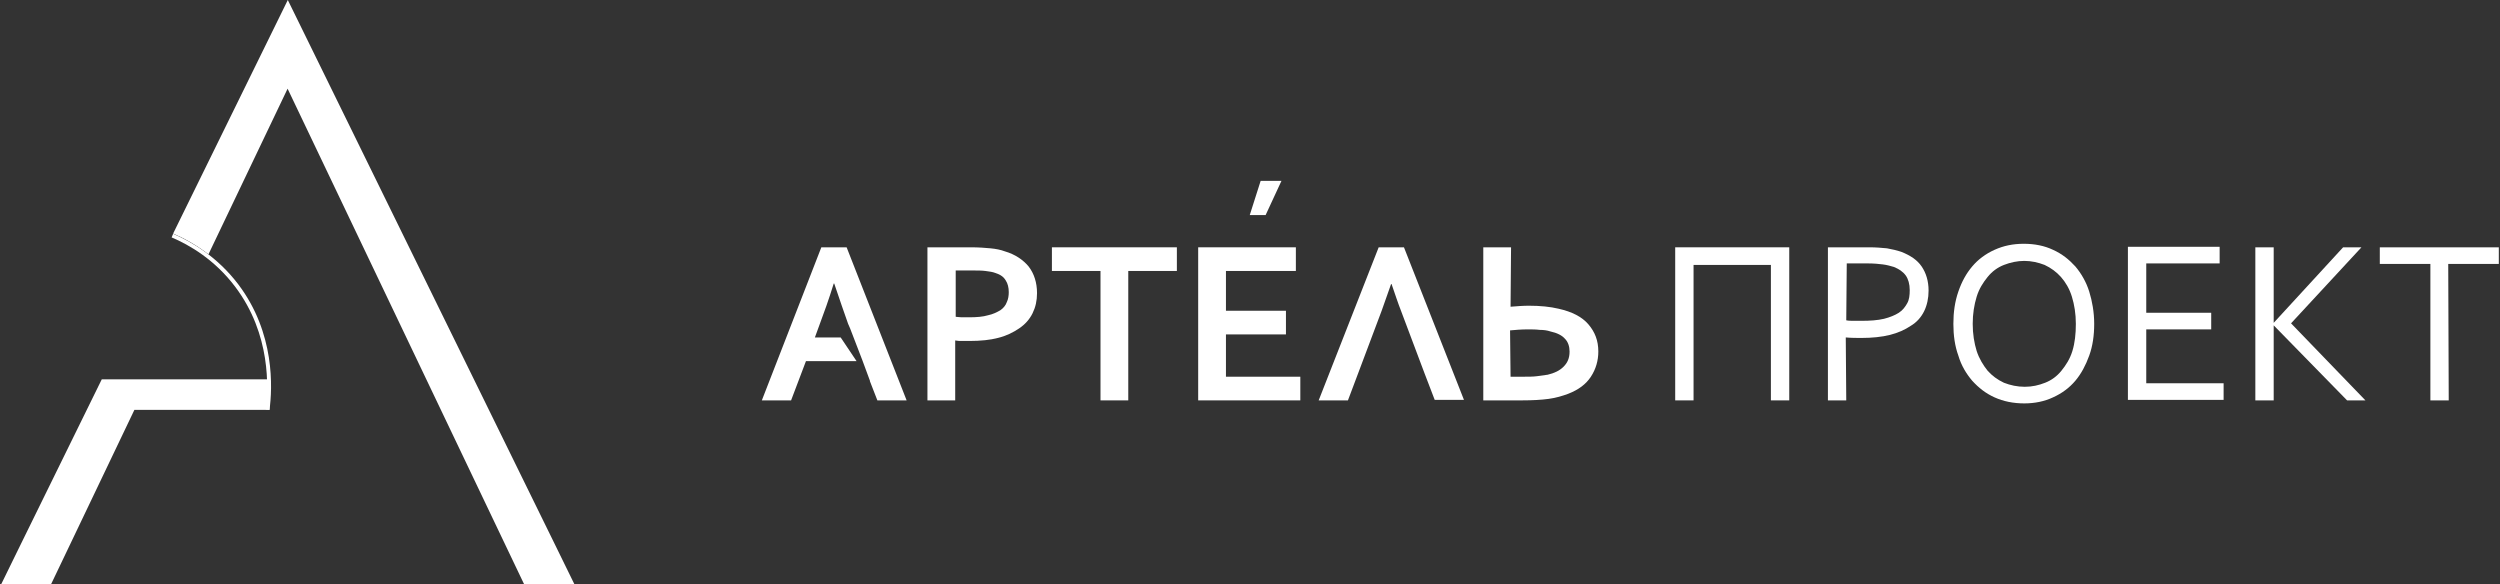 <svg width="552" height="129" viewBox="0 0 552 129" fill="none" xmlns="http://www.w3.org/2000/svg">
<rect x="0" y="0" width="552" height="129" fill="#333333" stroke="none"/>
<path d="M59.504 90.498L58.667 90.404C59.271 85.78 59.875 73.842 51.93 63.32C47.423 57.328 41.801 54.072 37.898 52.421L38.224 51.619C42.219 53.317 47.981 56.667 52.627 62.801C60.758 73.559 60.154 85.732 59.504 90.498Z" fill="white"/>
<path d="M4.306 129H11.275L29.675 90.498H59.504V83.751H22.473L4.631 120.082L0.264 129H4.306Z" fill="white"/>
<path d="M126.829 129L122.462 120.082L63.547 0L38.225 51.572C40.455 52.515 43.196 53.978 46.03 56.148L63.501 19.581L115.725 129H123.252H126.829Z" fill="white"/>
<path d="M214.085 75.285C213.538 75.285 212.991 75.285 212.443 75.285C211.896 75.285 211.458 75.285 210.91 75.174V88.404H204.779V54.605H214.414C216.056 54.605 217.48 54.716 218.684 54.827C219.888 54.938 220.983 55.161 221.859 55.494C224.158 56.161 225.91 57.384 227.114 58.83C228.318 60.386 228.975 62.388 228.975 64.722C228.975 66.39 228.647 67.835 227.99 69.17C227.333 70.504 226.348 71.616 225.034 72.505C223.72 73.395 222.187 74.173 220.326 74.618C218.684 75.062 216.494 75.285 214.085 75.285ZM211.02 69.948C211.348 69.948 211.786 70.059 212.334 70.059C212.881 70.059 213.429 70.059 213.976 70.059C215.618 70.059 217.042 69.948 218.136 69.614C219.231 69.392 220.107 68.947 220.874 68.503C221.53 68.058 222.078 67.391 222.297 66.724C222.625 66.057 222.735 65.278 222.735 64.5C222.735 63.499 222.516 62.61 222.078 61.943C221.64 61.164 220.874 60.609 219.779 60.275C219.231 60.053 218.465 59.941 217.589 59.83C216.713 59.719 215.728 59.719 214.414 59.719H211.02V69.948Z" fill="white"/>
<path d="M249.122 88.404H242.991V59.83H232.262V54.605H259.852V59.83H249.122V88.404Z" fill="white"/>
<path d="M270.69 83.179H287.112V88.404H264.559V54.605H286.127V59.83H270.69V68.614H283.937V73.839H270.69V83.179Z" fill="white"/>
<path d="M333.531 67.724C334.955 67.613 336.269 67.502 337.582 67.502C340.1 67.502 342.29 67.724 344.151 68.169C347.108 68.836 349.297 69.948 350.721 71.616C352.144 73.283 352.91 75.174 352.91 77.62C352.91 79.621 352.363 81.511 351.268 83.179C350.173 84.846 348.531 86.069 346.232 86.959C345.027 87.404 343.604 87.848 341.962 88.071C340.319 88.293 338.349 88.404 336.05 88.404H327.51V54.605H333.641L333.531 67.724ZM333.531 83.179H336.378C337.473 83.179 338.458 83.179 339.334 83.067C340.21 82.956 341.086 82.845 341.743 82.734C343.166 82.4 344.37 81.844 345.246 80.955C346.122 80.066 346.56 79.065 346.56 77.62C346.56 76.508 346.232 75.507 345.575 74.84C344.918 74.062 343.823 73.506 342.29 73.172C341.633 72.95 340.867 72.839 339.991 72.839C339.115 72.728 338.239 72.728 337.254 72.728C335.94 72.728 334.626 72.839 333.422 72.95L333.531 83.179Z" fill="white"/>
<path d="M395.066 54.605V88.404H391.015V58.496H373.936V88.404H369.885V54.605H395.066Z" fill="white"/>
<path d="M407.654 88.404H403.604V54.605H412.8C414.224 54.605 415.428 54.716 416.632 54.827C417.837 55.049 418.822 55.272 419.807 55.605C421.778 56.384 423.311 57.384 424.296 58.83C425.281 60.275 425.829 62.054 425.829 64.166C425.829 65.834 425.5 67.391 424.844 68.725C424.187 70.059 423.201 71.171 421.887 71.949C420.574 72.839 419.041 73.506 417.289 73.951C415.537 74.395 413.348 74.618 411.048 74.618C409.954 74.618 408.749 74.618 407.545 74.507L407.654 88.404ZM407.654 70.726C408.202 70.837 408.749 70.837 409.406 70.837C409.954 70.837 410.611 70.837 411.048 70.837C412.91 70.837 414.552 70.726 415.975 70.393C417.289 70.059 418.384 69.614 419.26 69.058C420.136 68.503 420.683 67.724 421.121 66.946C421.559 66.168 421.668 65.167 421.668 64.055C421.668 62.721 421.34 61.609 420.793 60.831C420.136 59.941 419.26 59.386 418.165 58.941C417.399 58.718 416.632 58.496 415.756 58.385C414.88 58.274 413.786 58.163 412.472 58.163H407.764L407.654 70.726Z" fill="white"/>
<path d="M462.398 71.504C462.398 74.062 462.07 76.397 461.303 78.509C460.537 80.621 459.552 82.512 458.238 84.068C456.924 85.625 455.282 86.848 453.311 87.737C451.45 88.627 449.26 89.071 446.961 89.071C444.552 89.071 442.363 88.627 440.392 87.737C438.421 86.848 436.888 85.625 435.465 84.068C434.151 82.512 433.056 80.733 432.4 78.509C431.633 76.397 431.305 74.062 431.305 71.504C431.305 68.947 431.633 66.612 432.4 64.389C433.166 62.165 434.151 60.386 435.465 58.83C436.779 57.273 438.421 56.05 440.392 55.161C442.363 54.271 444.443 53.826 446.852 53.826C449.26 53.826 451.45 54.271 453.311 55.161C455.282 56.05 456.815 57.273 458.238 58.83C459.552 60.386 460.647 62.276 461.303 64.389C461.96 66.501 462.398 68.947 462.398 71.504ZM458.347 71.504C458.347 69.281 458.019 67.279 457.472 65.501C456.924 63.722 456.048 62.276 455.063 61.164C454.077 60.053 452.873 59.163 451.45 58.496C450.027 57.94 448.494 57.607 446.961 57.607C445.428 57.607 443.895 57.94 442.472 58.496C441.049 59.052 439.844 59.941 438.859 61.164C437.874 62.388 436.998 63.722 436.45 65.501C435.903 67.279 435.575 69.281 435.575 71.504C435.575 73.728 435.903 75.729 436.45 77.508C436.998 79.176 437.874 80.621 438.859 81.844C439.844 82.956 441.049 83.846 442.472 84.513C443.895 85.069 445.428 85.402 447.07 85.402C448.713 85.402 450.136 85.069 451.559 84.513C452.983 83.957 454.187 83.067 455.172 81.844C456.158 80.621 457.034 79.287 457.581 77.508C458.128 75.729 458.347 73.728 458.347 71.504Z" fill="white"/>
<path d="M473.893 84.624H490.972V88.293H469.842V54.493H490.096V58.162H473.893V69.058H488.235V72.727H473.893V84.624Z" fill="white"/>
<path d="M497.98 88.404V54.605H502.031V71.282L517.359 54.605H521.41L505.863 71.393L522.286 88.404H518.235L502.031 71.838V88.404H497.98Z" fill="white"/>
<path d="M540.679 88.404H536.628V58.274H525.461V54.605H551.737V58.274H540.57L540.679 88.404Z" fill="white"/>
<path d="M275.945 47.489L278.354 39.929H282.952L279.449 47.489H275.945Z" fill="white"/>
<path d="M309.995 54.605H304.412L291.164 88.404H297.624L299.594 83.179L305.069 68.614C305.726 66.835 306.382 64.834 307.149 62.721H307.258C308.025 64.945 308.682 66.946 309.339 68.614L314.484 82.289L316.783 88.293H323.243L309.995 54.605Z" fill="white"/>
<path d="M193.723 88.404H200.182L186.935 54.605H181.351L168.213 88.404H174.672L177.957 79.732H189.124L185.621 74.507H179.928L181.023 71.504C181.898 69.17 182.993 66.168 184.088 62.61H184.198C185.402 66.168 186.387 69.058 187.263 71.504L187.701 72.505L190.438 79.621L192.081 84.068V84.179L193.723 88.404Z" fill="white"/>
</svg>
